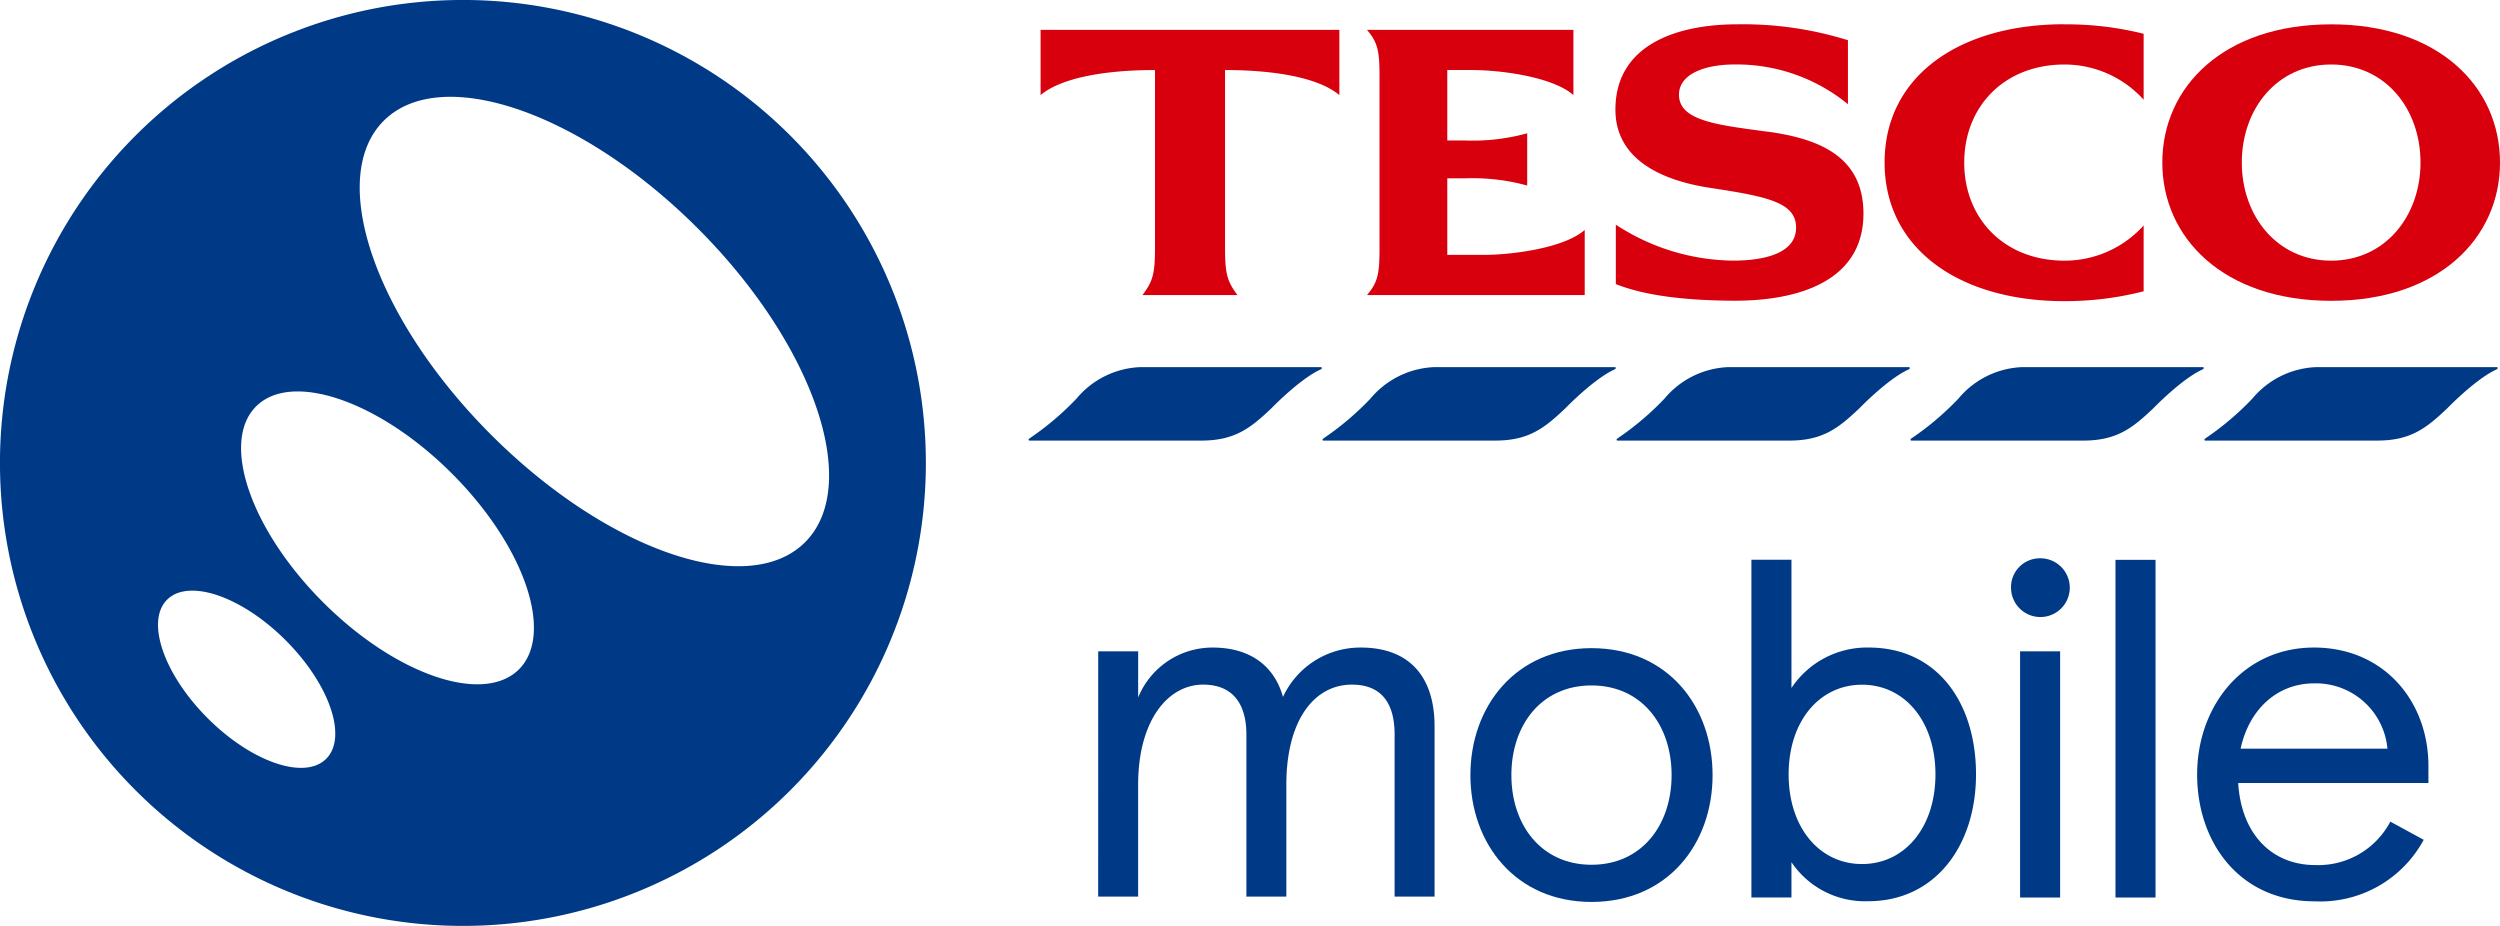 <svg xmlns="http://www.w3.org/2000/svg" width="286.073" height="105.947" viewBox="0 0 286.073 105.947">
  <g id="Group_2" data-name="Group 2" transform="translate(-187.401 -332.994)">
    <g id="Group_3" data-name="Group 3" transform="translate(136.984 286.008)">
      <path id="Path_1" data-name="Path 1" d="M151.967,296.746h4.572v5.277a9.18,9.18,0,0,1,8.532-5.711c4.29,0,7.063,2.115,8.039,5.653a9.744,9.744,0,0,1,8.92-5.653c5.324,0,8.426,3.1,8.426,9.026V324.81h-4.572V306.265c0-3.6-1.516-5.711-4.889-5.711-4.243,0-7.5,3.972-7.5,11.47V324.81h-4.572V306.265c0-3.6-1.634-5.711-4.948-5.711-4.019,0-7.439,4.078-7.439,11.47V324.81h-4.572Z" transform="translate(24.117 -175.227)" fill="#003a87"/>
      <path id="Path_2" data-name="Path 2" d="M169.447,296.317c8.732,0,13.856,6.664,13.856,14.526s-5.124,14.514-13.856,14.514c-8.673,0-13.856-6.652-13.856-14.514s5.183-14.526,13.856-14.526m0,24.786c5.735,0,9.167-4.525,9.167-10.26s-3.432-10.26-9.167-10.26-9.167,4.525-9.167,10.26,3.443,10.26,9.167,10.26" transform="translate(63.083 -175.163)" fill="#003a87"/>
      <path id="Path_3" data-name="Path 3" d="M162.91,330.066V334.1h-4.583V295.456h4.583v14.678a10.388,10.388,0,0,1,8.838-4.63c7.862,0,12.281,6.323,12.281,14.514,0,8.133-4.642,14.514-12.34,14.514a10.136,10.136,0,0,1-8.779-4.466m16.477-10.048c0-6.111-3.549-10.26-8.4-10.26s-8.4,4.148-8.4,10.26,3.549,10.26,8.4,10.26,8.4-4.148,8.4-10.26" transform="translate(92.502 -184.421)" fill="#003a87"/>
      <path id="Path_4" data-name="Path 4" d="M164.181,295.442a3.361,3.361,0,1,1-3.326,3.4,3.3,3.3,0,0,1,3.326-3.4m2.292,38.818h-4.583v-28.17h4.583Z" transform="translate(119.683 -184.571)" fill="#003a87"/>
      <rect id="Rectangle_1" data-name="Rectangle 1" width="4.583" height="38.641" transform="translate(292.49 111.048)" fill="#003a87"/>
      <path id="Path_5" data-name="Path 5" d="M189.133,311.812H167.368c.329,5.676,3.7,9.39,8.838,9.39a9.319,9.319,0,0,0,8.568-4.971l3.819,2.08a13.439,13.439,0,0,1-12.493,7.04c-8.568,0-13.433-6.711-13.433-14.514s5.241-14.526,13.374-14.526c8.015,0,13.092,6.17,13.092,13.539Zm-4.689-3.926a8.217,8.217,0,0,0-8.4-7.474c-4.313,0-7.474,3.1-8.4,7.474Z" transform="translate(139.166 -175.227)" fill="#003a87"/>
      <path id="Path_6" data-name="Path 6" d="M164.1,293.581h20.649l.047.012h.012l.012.012a.129.129,0,0,1-.012.176l-.059.035-.035.023c-2.4,1.093-5.606,4.419-5.606,4.419-2.409,2.292-4.207,3.725-8.05,3.725H151.383a.1.1,0,0,1-.094-.106l.035-.094.071-.047a32.752,32.752,0,0,0,5.382-4.56,10,10,0,0,1,7.322-3.6" transform="translate(16.827 -204.581)" fill="#003a87"/>
      <path id="Path_7" data-name="Path 7" d="M151.406,290.888h34.187v7.463c-2.421-2.045-7.58-2.868-13.08-2.868v20.332c0,3.032.259,3.855,1.422,5.418H163.064c1.175-1.563,1.434-2.386,1.434-5.418V295.483c-5.5,0-10.659.823-13.092,2.868Zm50.617,25.749c3.5,0,9.355-.823,11.646-2.856v7.451H188.755c1.222-1.434,1.434-2.386,1.434-5.289V296.177c0-2.9-.211-3.855-1.434-5.289h23.622v7.463c-2.3-2.045-8.144-2.868-11.658-2.868h-2.774v8.062h2.033a23.478,23.478,0,0,0,7.11-.823V308.7a23.485,23.485,0,0,0-7.11-.823h-2.033v8.755Zm32.671-14.091c5.935.823,10.871,2.915,10.871,9.367,0,7.592-7.192,10.013-14.949,9.966-5.418-.035-10.013-.564-13.386-1.9v-6.8a24.912,24.912,0,0,0,13.386,4.113c3.772,0,7.239-.9,7.239-3.772s-3.208-3.549-9.8-4.548c-5.676-.858-10.824-3.291-10.871-8.885-.047-7.545,7.11-9.837,13.95-9.837a40.379,40.379,0,0,1,12.657,1.822v7.322a20.1,20.1,0,0,0-13-4.548c-3.255,0-6.334,1.034-6.334,3.467,0,3.032,4.56,3.467,10.236,4.242m33.835-12.3a36.237,36.237,0,0,1,9.1,1.081v7.545a12.206,12.206,0,0,0-9.049-4.031c-6.9,0-11.482,4.807-11.482,11.224s4.583,11.223,11.482,11.223a12.164,12.164,0,0,0,9.049-4.031V320.8a36.072,36.072,0,0,1-9.1,1.128c-11.917,0-20.543-5.935-20.543-15.865s8.626-15.819,20.543-15.819" transform="translate(18.085 -240.483)" fill="#d9000d"/>
      <path id="Path_8" data-name="Path 8" d="M181.649,290.243c-12.3,0-19.321,7.146-19.321,15.818,0,8.626,7.016,15.819,19.321,15.819s19.321-7.192,19.321-15.819c0-8.673-7.016-15.818-19.321-15.818m0,27.042c-6.193,0-10.224-5.112-10.224-11.224,0-6.158,4.031-11.223,10.224-11.223s10.224,5.065,10.224,11.223c0,6.111-4.031,11.224-10.224,11.224" transform="translate(135.521 -240.472)" fill="#d9000d"/>
      <path id="Path_9" data-name="Path 9" d="M175.548,293.581H196.2l.047.012h.012l.012.012a.12.12,0,0,1-.023.176l-.047.035-.035.023c-2.4,1.093-5.606,4.419-5.606,4.419-2.409,2.292-4.207,3.725-8.05,3.725H162.82c-.047,0-.082-.059-.082-.106l.035-.094.07-.047a32.74,32.74,0,0,0,5.383-4.56,10,10,0,0,1,7.322-3.6" transform="translate(139.93 -204.581)" fill="#003a87"/>
      <path id="Path_10" data-name="Path 10" d="M172.686,293.581h20.649l.047.012h.012l.012.012a.12.12,0,0,1-.023.176l-.047.035-.035.023c-2.4,1.093-5.606,4.419-5.606,4.419-2.409,2.292-4.207,3.725-8.05,3.725H159.958c-.047,0-.082-.059-.082-.106l.035-.094.07-.047a32.743,32.743,0,0,0,5.383-4.56,10,10,0,0,1,7.322-3.6" transform="translate(109.157 -204.581)" fill="#003a87"/>
      <path id="Path_11" data-name="Path 11" d="M169.824,293.581h20.649l.047.012h.012l.012.012a.129.129,0,0,1-.012.176l-.059.035-.035.023c-2.4,1.093-5.606,4.419-5.606,4.419-2.409,2.292-4.207,3.725-8.05,3.725H157.108a.1.1,0,0,1-.094-.106l.047-.094.059-.047a32.746,32.746,0,0,0,5.383-4.56,10,10,0,0,1,7.322-3.6" transform="translate(78.384 -204.581)" fill="#003a87"/>
      <path id="Path_12" data-name="Path 12" d="M166.961,293.581H187.61l.047.012h.012l.012.012a.12.12,0,0,1-.023.176l-.047.035-.035.023c-2.4,1.093-5.606,4.419-5.606,4.419-2.409,2.292-4.207,3.725-8.051,3.725H154.245a.1.1,0,0,1-.094-.106l.047-.094.059-.047a32.746,32.746,0,0,0,5.382-4.56,10.023,10.023,0,0,1,7.322-3.6" transform="translate(47.6 -204.581)" fill="#003a87"/>
      <path id="Path_13" data-name="Path 13" d="M231.707,305.519a52.977,52.977,0,1,0,0,74.921,52.986,52.986,0,0,0,0-74.921M178.6,376.832c-2.456,2.468-8.532.388-13.562-4.642s-7.11-11.106-4.642-13.562,8.532-.388,13.562,4.642,7.11,11.094,4.642,13.563M200.658,366.6c-4.078,4.066-14.1.635-22.411-7.674s-11.74-18.333-7.674-22.411,14.1-.635,22.411,7.674,11.741,18.333,7.674,22.412m-3.185-26.842c-13.315-13.316-18.815-29.4-12.293-35.927s22.611-1.022,35.927,12.293,18.815,29.4,12.293,35.927-22.611,1.022-35.927-12.293" transform="translate(-90.857 -243.02)" fill="#003a87"/>
    </g>
  </g>
</svg>
